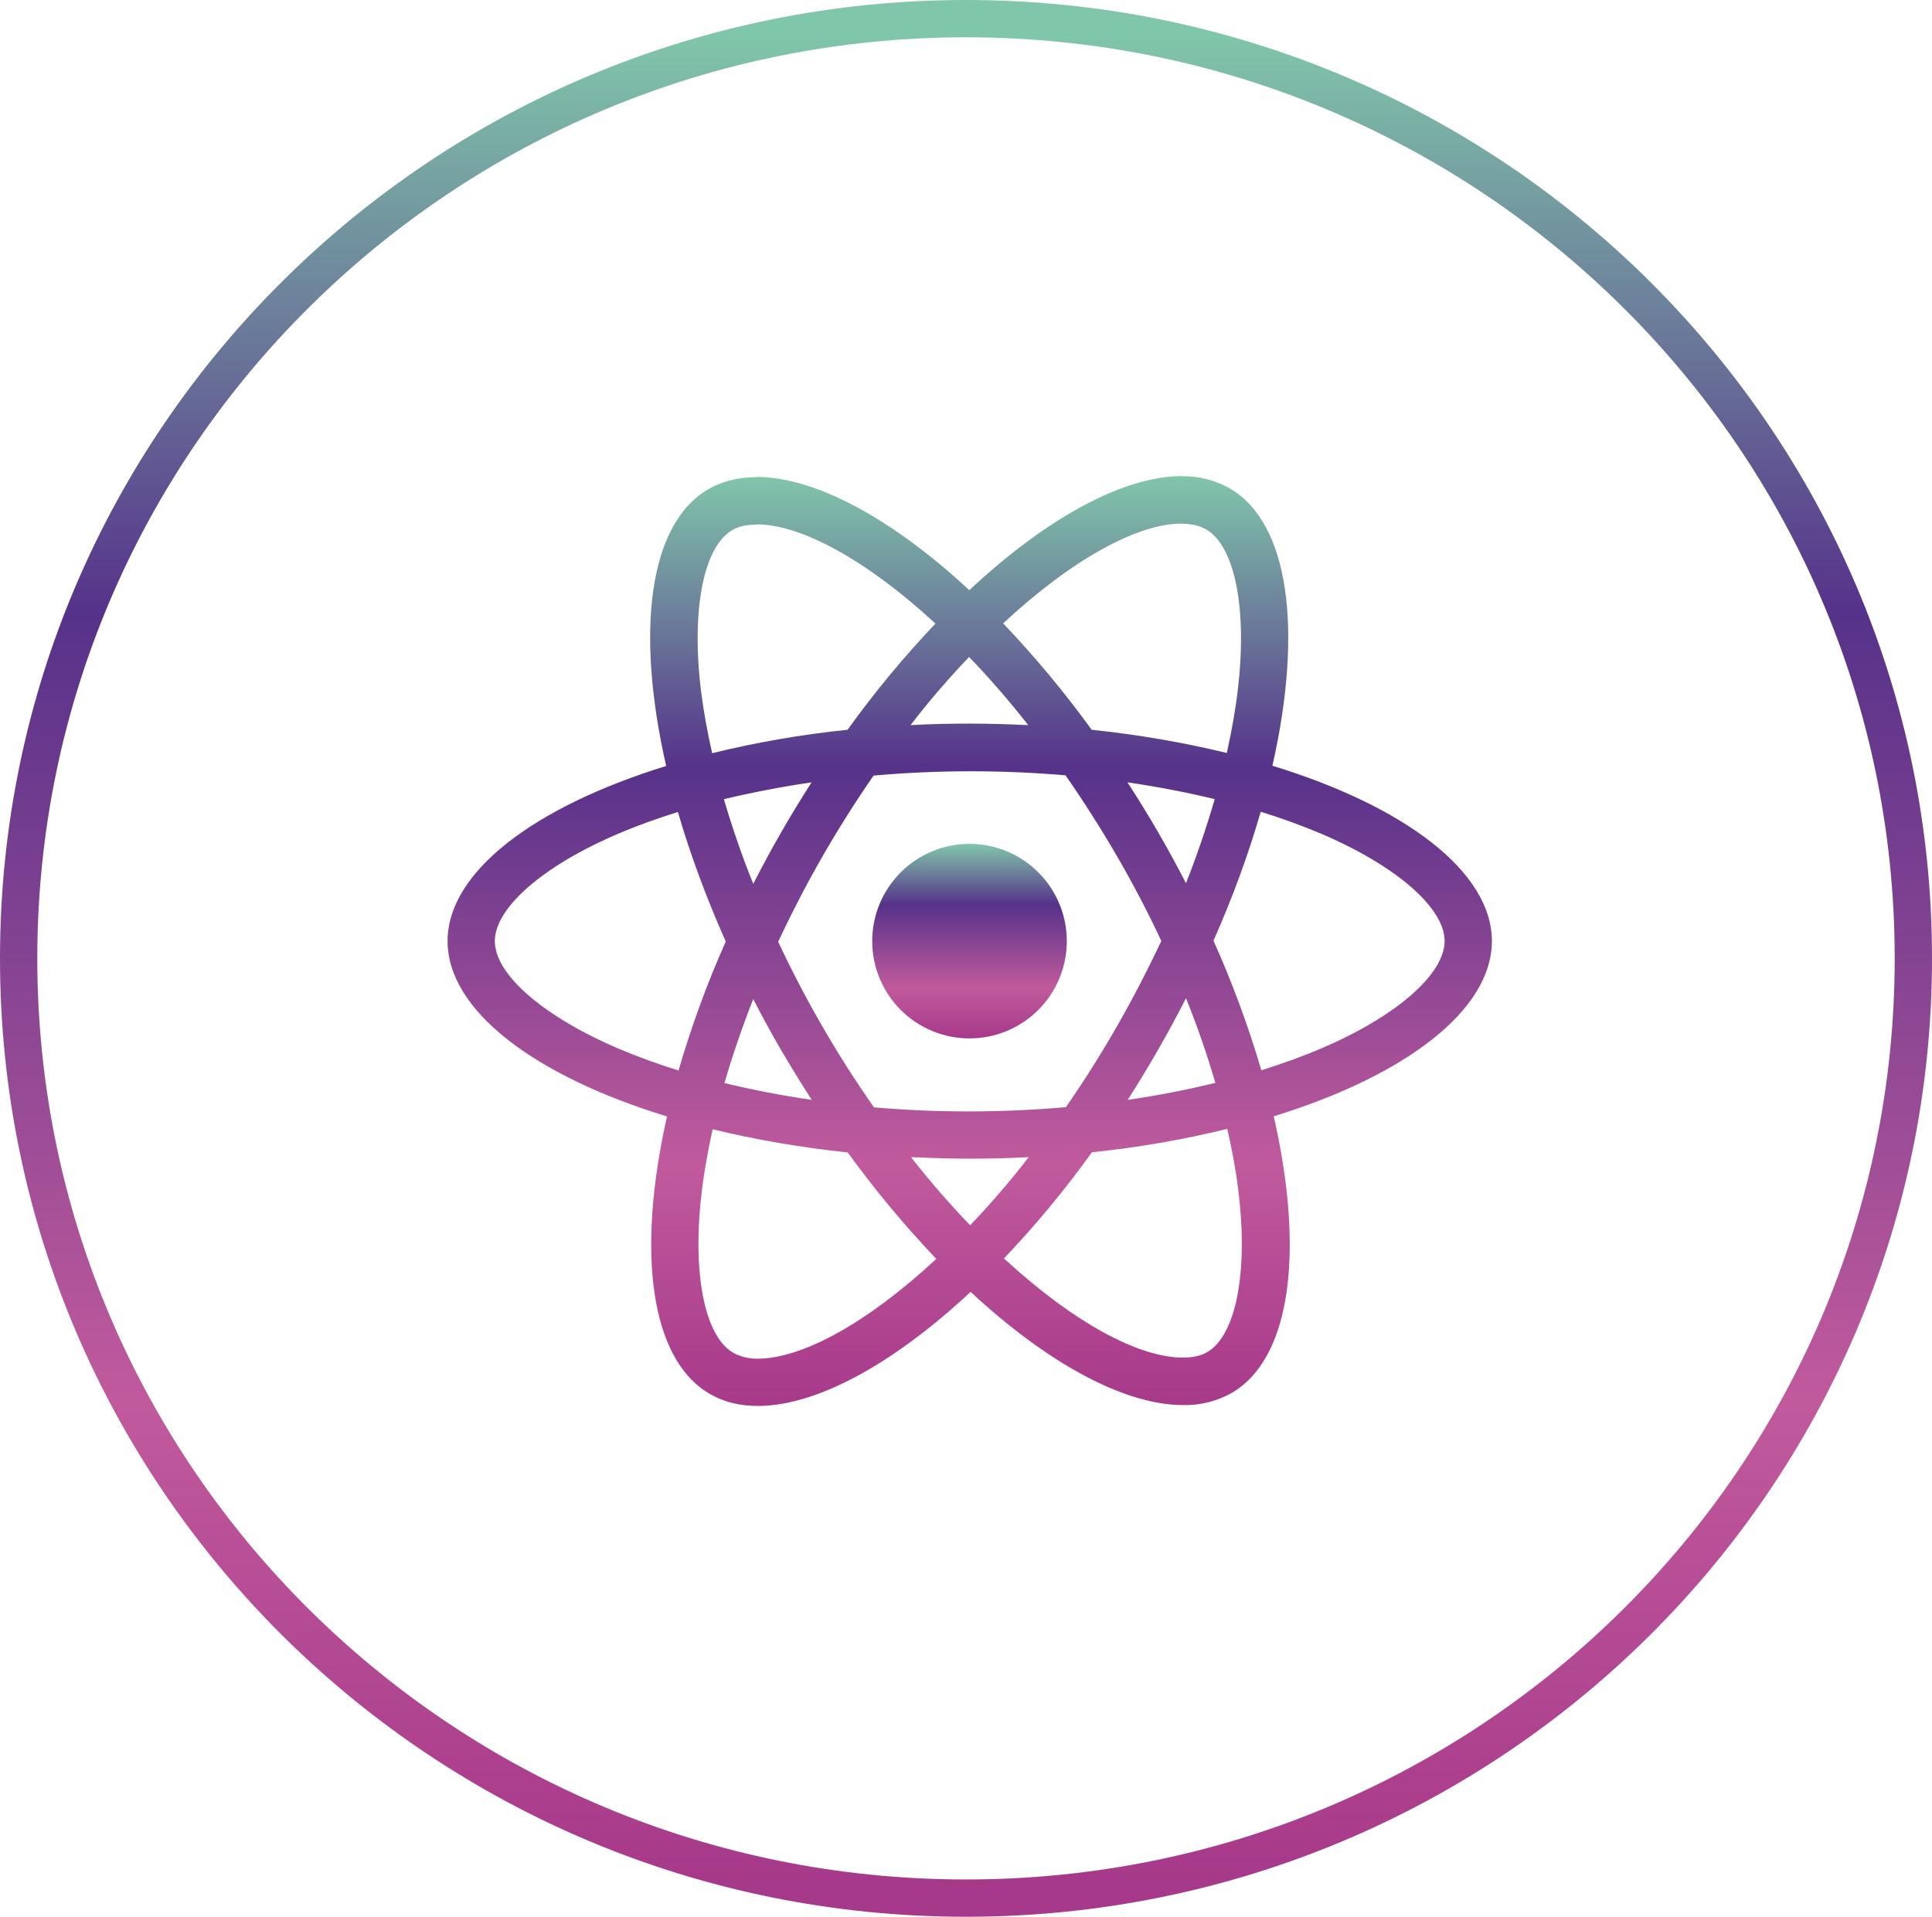 <svg width="259" height="257" viewBox="0 0 259 257" fill="none" xmlns="http://www.w3.org/2000/svg">
<path d="M129.5 254.5C199.621 254.5 256.5 198.107 256.5 128.5C256.5 58.893 199.621 2.5 129.5 2.5C59.379 2.5 2.5 58.893 2.5 128.5C2.5 198.107 59.379 254.5 129.5 254.5Z" stroke="url(#paint0_linear_21_94)" stroke-width="5"/>
<path d="M200 126.186C200 116.911 188.386 108.12 170.577 102.672C174.689 84.524 172.863 70.081 164.813 65.455C162.863 64.363 160.655 63.813 158.42 63.863V70.221C159.733 70.221 160.788 70.484 161.675 70.968C165.554 73.196 167.24 81.666 165.928 92.569C165.613 95.252 165.099 98.075 164.469 100.957C158.505 99.52 152.453 98.481 146.351 97.848C142.716 92.833 138.75 88.066 134.48 83.579C143.784 74.934 152.517 70.198 158.455 70.198V63.834C150.603 63.834 140.331 69.428 129.942 79.129C119.558 69.492 109.28 63.95 101.434 63.95V70.308C107.343 70.308 116.105 75.022 125.409 83.609C121.413 87.808 117.418 92.569 113.62 97.848C107.506 98.474 101.442 99.523 95.472 100.986C94.842 98.255 94.345 95.494 93.985 92.714C92.643 81.806 94.3 73.336 98.156 71.084C99.007 70.571 100.122 70.338 101.434 70.338V63.979C99.043 63.979 96.867 64.493 94.988 65.572C86.968 70.198 85.171 84.606 89.307 102.701C71.556 108.184 60 116.94 60 126.186C60 135.461 71.614 144.252 89.423 149.694C85.311 167.848 87.137 182.291 95.187 186.911C97.042 187.996 99.212 188.509 101.603 188.509C109.455 188.509 119.728 182.915 130.117 173.214C140.5 182.857 150.773 188.393 158.624 188.393C160.876 188.44 163.101 187.889 165.07 186.794C173.091 182.174 174.888 167.766 170.752 149.671C188.444 144.223 200 135.432 200 126.186ZM162.842 107.152C161.733 110.966 160.449 114.727 158.992 118.422C156.607 113.783 153.988 109.268 151.146 104.894C155.2 105.495 159.108 106.236 162.848 107.152H162.842ZM149.775 137.543C147.638 141.274 145.344 144.911 142.898 148.446C134.336 149.201 125.724 149.21 117.161 148.475C112.249 141.459 107.953 134.03 104.322 126.274C107.948 118.498 112.225 111.044 117.108 103.99C125.668 103.234 134.277 103.222 142.839 103.955C145.208 107.35 147.523 110.978 149.746 114.805C151.916 118.538 153.888 122.33 155.684 126.157C153.868 130.03 151.896 133.829 149.775 137.543V137.543ZM158.992 133.833C160.532 137.654 161.85 141.481 162.929 145.191C159.196 146.107 155.253 146.877 151.175 147.472C154.006 143.058 156.614 138.507 158.992 133.833V133.833ZM130.058 164.283C127.404 161.542 124.75 158.491 122.125 155.148C124.692 155.265 127.317 155.353 129.971 155.353C132.654 155.353 135.308 155.294 137.904 155.148C135.337 158.491 132.683 161.542 130.058 164.283ZM108.825 147.472C104.892 146.902 100.987 146.151 97.123 145.22C98.179 141.539 99.492 137.742 100.973 133.95C102.146 136.225 103.377 138.512 104.718 140.798C106.06 143.079 107.425 145.308 108.825 147.472ZM129.912 88.088C132.567 90.83 135.221 93.881 137.846 97.224C135.279 97.107 132.654 97.019 130 97.019C127.317 97.019 124.663 97.078 122.067 97.224C124.633 93.881 127.287 90.83 129.912 88.088ZM108.796 104.9C105.966 109.304 103.357 113.846 100.979 118.509C99.481 114.79 98.167 111 97.042 107.152C100.775 106.265 104.718 105.495 108.796 104.9ZM82.972 140.623C72.868 136.318 66.335 130.666 66.335 126.186C66.335 121.706 72.868 116.024 82.972 111.748C85.422 110.693 88.105 109.748 90.876 108.867C92.503 114.455 94.644 120.277 97.293 126.244C94.792 131.857 92.677 137.634 90.963 143.534C88.254 142.695 85.586 141.724 82.972 140.623V140.623ZM98.325 181.398C94.446 179.182 92.76 170.7 94.073 159.803C94.388 157.12 94.901 154.291 95.531 151.409C101.119 152.78 107.227 153.836 113.649 154.524C117.284 159.539 121.25 164.306 125.52 168.793C116.216 177.438 107.483 182.174 101.545 182.174C100.425 182.187 99.319 181.922 98.325 181.404V181.398ZM166.015 159.658C167.357 170.56 165.7 179.036 161.844 181.288C160.993 181.801 159.878 182.028 158.566 182.028C152.657 182.028 143.895 177.321 134.591 168.729C138.843 164.261 142.782 159.505 146.38 154.495C152.494 153.869 158.558 152.82 164.528 151.357C165.187 154.238 165.694 157.003 166.015 159.658V159.658ZM176.999 140.623C174.549 141.679 171.866 142.624 169.095 143.505C167.351 137.575 165.207 131.769 162.678 126.128C165.303 120.195 167.409 114.403 169.008 108.838C171.726 109.68 174.403 110.651 177.028 111.748C187.132 116.053 193.665 121.706 193.665 126.186C193.636 130.666 187.102 136.348 176.999 140.623V140.623Z" fill="url(#paint1_linear_21_94)"/>
<path d="M129.971 139.229C133.43 139.229 136.748 137.855 139.194 135.409C141.64 132.963 143.014 129.645 143.014 126.186C143.014 122.727 141.64 119.409 139.194 116.963C136.748 114.517 133.43 113.143 129.971 113.143C126.512 113.143 123.194 114.517 120.748 116.963C118.302 119.409 116.928 122.727 116.928 126.186C116.928 129.645 118.302 132.963 120.748 135.409C123.194 137.855 126.512 139.229 129.971 139.229V139.229Z" fill="url(#paint2_linear_21_94)"/>
<defs>
<linearGradient id="paint0_linear_21_94" x1="129.5" y1="5" x2="129.5" y2="252" gradientUnits="userSpaceOnUse">
<stop stop-color="#80C6AA"/>
<stop offset="0.312" stop-color="#56328A"/>
<stop offset="0.74" stop-color="#C15A9D"/>
<stop offset="1" stop-color="#A7398A"/>
</linearGradient>
<linearGradient id="paint1_linear_21_94" x1="130" y1="63.834" x2="130" y2="188.509" gradientUnits="userSpaceOnUse">
<stop stop-color="#80C6AA"/>
<stop offset="0.312" stop-color="#56328A"/>
<stop offset="0.74" stop-color="#C15A9D"/>
<stop offset="1" stop-color="#A7398A"/>
</linearGradient>
<linearGradient id="paint2_linear_21_94" x1="129.971" y1="113.143" x2="129.971" y2="139.229" gradientUnits="userSpaceOnUse">
<stop stop-color="#80C6AA"/>
<stop offset="0.312" stop-color="#56328A"/>
<stop offset="0.74" stop-color="#C15A9D"/>
<stop offset="1" stop-color="#A7398A"/>
</linearGradient>
</defs>
</svg>
